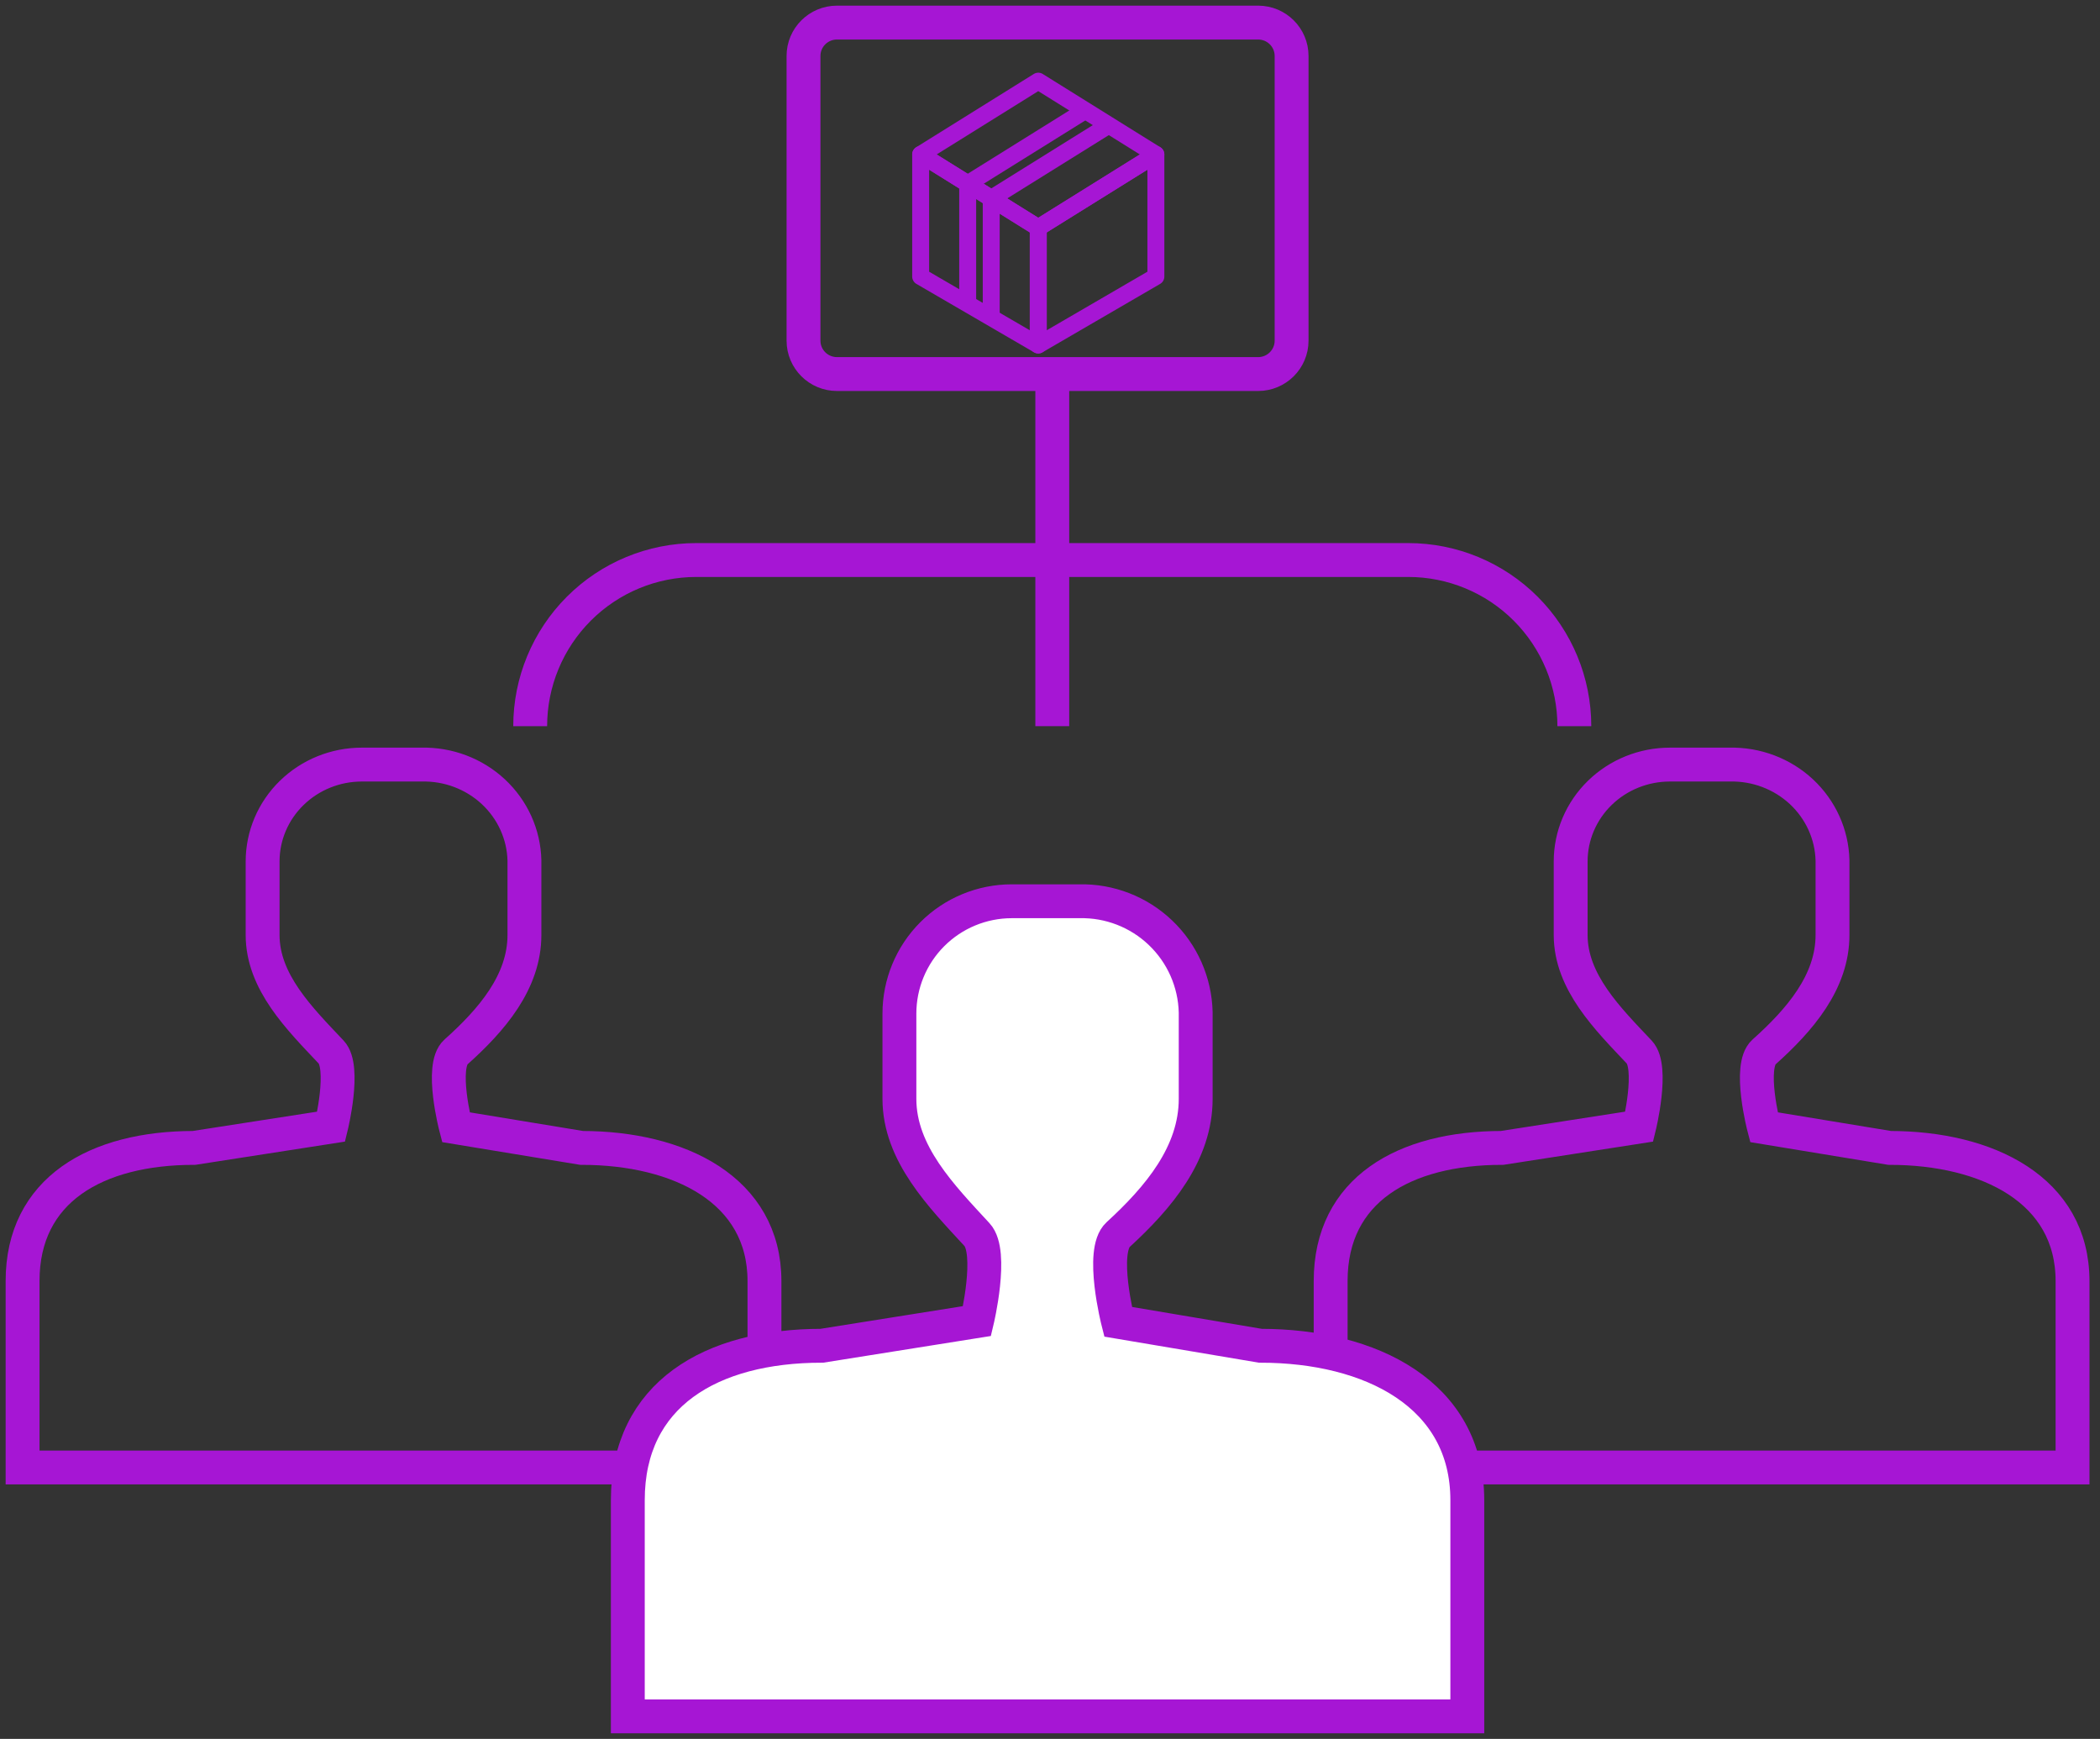 <svg width="93" height="77" viewBox="0 0 93 77" fill="none" xmlns="http://www.w3.org/2000/svg">
<rect x="0" y="0" width="93" height="77" fill="#333333" stroke="none"/>
<path d="M25.756 50.83L20.189 49.914C20.189 49.914 19.484 47.217 20.189 46.586C21.771 45.172 23.225 43.489 23.225 41.4V38.099C23.197 36.947 22.702 35.853 21.847 35.057C20.993 34.262 19.85 33.83 18.669 33.856H16.024C14.859 33.856 13.741 34.308 12.917 35.113C12.092 35.917 11.63 37.008 11.63 38.146V41.4C11.63 43.489 13.275 45.113 14.666 46.586C15.31 47.265 14.666 49.887 14.666 49.887L8.593 50.83C4.26 50.83 1 52.688 1 56.724V64.981H33.855V56.73C33.855 52.688 30.089 50.83 25.756 50.83Z" stroke="#A616D4" stroke-width="1.5" stroke-miterlimit="10"/>
<path d="M83.684 50.83L78.117 49.914C78.117 49.914 77.412 47.217 78.117 46.586C79.699 45.172 81.154 43.489 81.154 41.4V38.099C81.126 36.947 80.63 35.853 79.776 35.057C78.922 34.262 77.779 33.83 76.598 33.856H73.953C72.787 33.856 71.669 34.308 70.845 35.113C70.021 35.917 69.558 37.008 69.558 38.146V41.4C69.558 43.489 71.204 45.113 72.595 46.586C73.239 47.265 72.595 49.887 72.595 49.887L66.521 50.83C62.188 50.83 58.929 52.688 58.929 56.724V64.981H91.784V56.73C91.784 52.688 88.017 50.83 83.684 50.83Z" stroke="#A616D4" stroke-width="1.5" stroke-miterlimit="10"/>
<path d="M55.816 59.591L49.516 58.529C49.516 58.529 48.718 55.402 49.516 54.67C51.306 53.03 52.952 51.079 52.952 48.656V44.829C52.921 43.493 52.36 42.224 51.393 41.302C50.426 40.379 49.133 39.878 47.797 39.908H44.804C43.485 39.909 42.22 40.433 41.287 41.366C40.355 42.299 39.831 43.564 39.831 44.883V48.656C39.831 51.079 41.693 52.962 43.267 54.67C43.996 55.458 43.267 58.497 43.267 58.497L36.395 59.591C31.491 59.591 27.803 61.746 27.803 66.426V76H64.981V66.433C64.981 61.746 60.719 59.591 55.816 59.591Z" fill="white" stroke="#A616D4" stroke-width="1.5" stroke-miterlimit="10"/>
<path d="M51.188 6.839L45.98 10.084L40.772 6.839L45.98 3.594L51.188 6.839Z" stroke="#A616D4" stroke-width="0.75" stroke-linejoin="round"/>
<path d="M45.98 15.276L40.772 12.247V6.839L45.98 10.084V15.276Z" stroke="#A616D4" stroke-width="0.75" stroke-linejoin="round"/>
<path d="M45.98 15.276L51.189 12.247V6.839L45.98 10.084V15.276Z" stroke="#A616D4" stroke-width="0.75" stroke-linejoin="round"/>
<path d="M42.855 8.137L48.063 4.892" stroke="#A616D4" stroke-width="0.75" stroke-linejoin="round"/>
<path d="M43.897 8.786L49.105 5.541" stroke="#A616D4" stroke-width="0.75" stroke-linejoin="round"/>
<path d="M43.897 8.786V13.978" stroke="#A616D4" stroke-width="0.75" stroke-linejoin="round"/>
<path d="M42.855 8.137V13.329" stroke="#A616D4" stroke-width="0.75" stroke-linejoin="round"/>
<path d="M55.717 1H37.066C36.248 1 35.584 1.661 35.584 2.477V15.085C35.584 15.901 36.248 16.563 37.066 16.563H55.717C56.535 16.563 57.199 15.901 57.199 15.085V2.477C57.199 1.661 56.535 1 55.717 1Z" stroke="#A616D4" stroke-width="1.5" stroke-miterlimit="10"/>
<path d="M46.601 16.391V32.155" stroke="#A616D4" stroke-width="1.5" stroke-miterlimit="10"/>
<path d="M23.48 32.155C23.48 30.204 24.255 28.333 25.635 26.953C27.014 25.573 28.885 24.798 30.836 24.798H62.364C64.315 24.798 66.186 25.573 67.566 26.953C68.945 28.333 69.721 30.204 69.721 32.155" stroke="#A616D4" stroke-width="1.5" stroke-miterlimit="10"/>
</svg>
